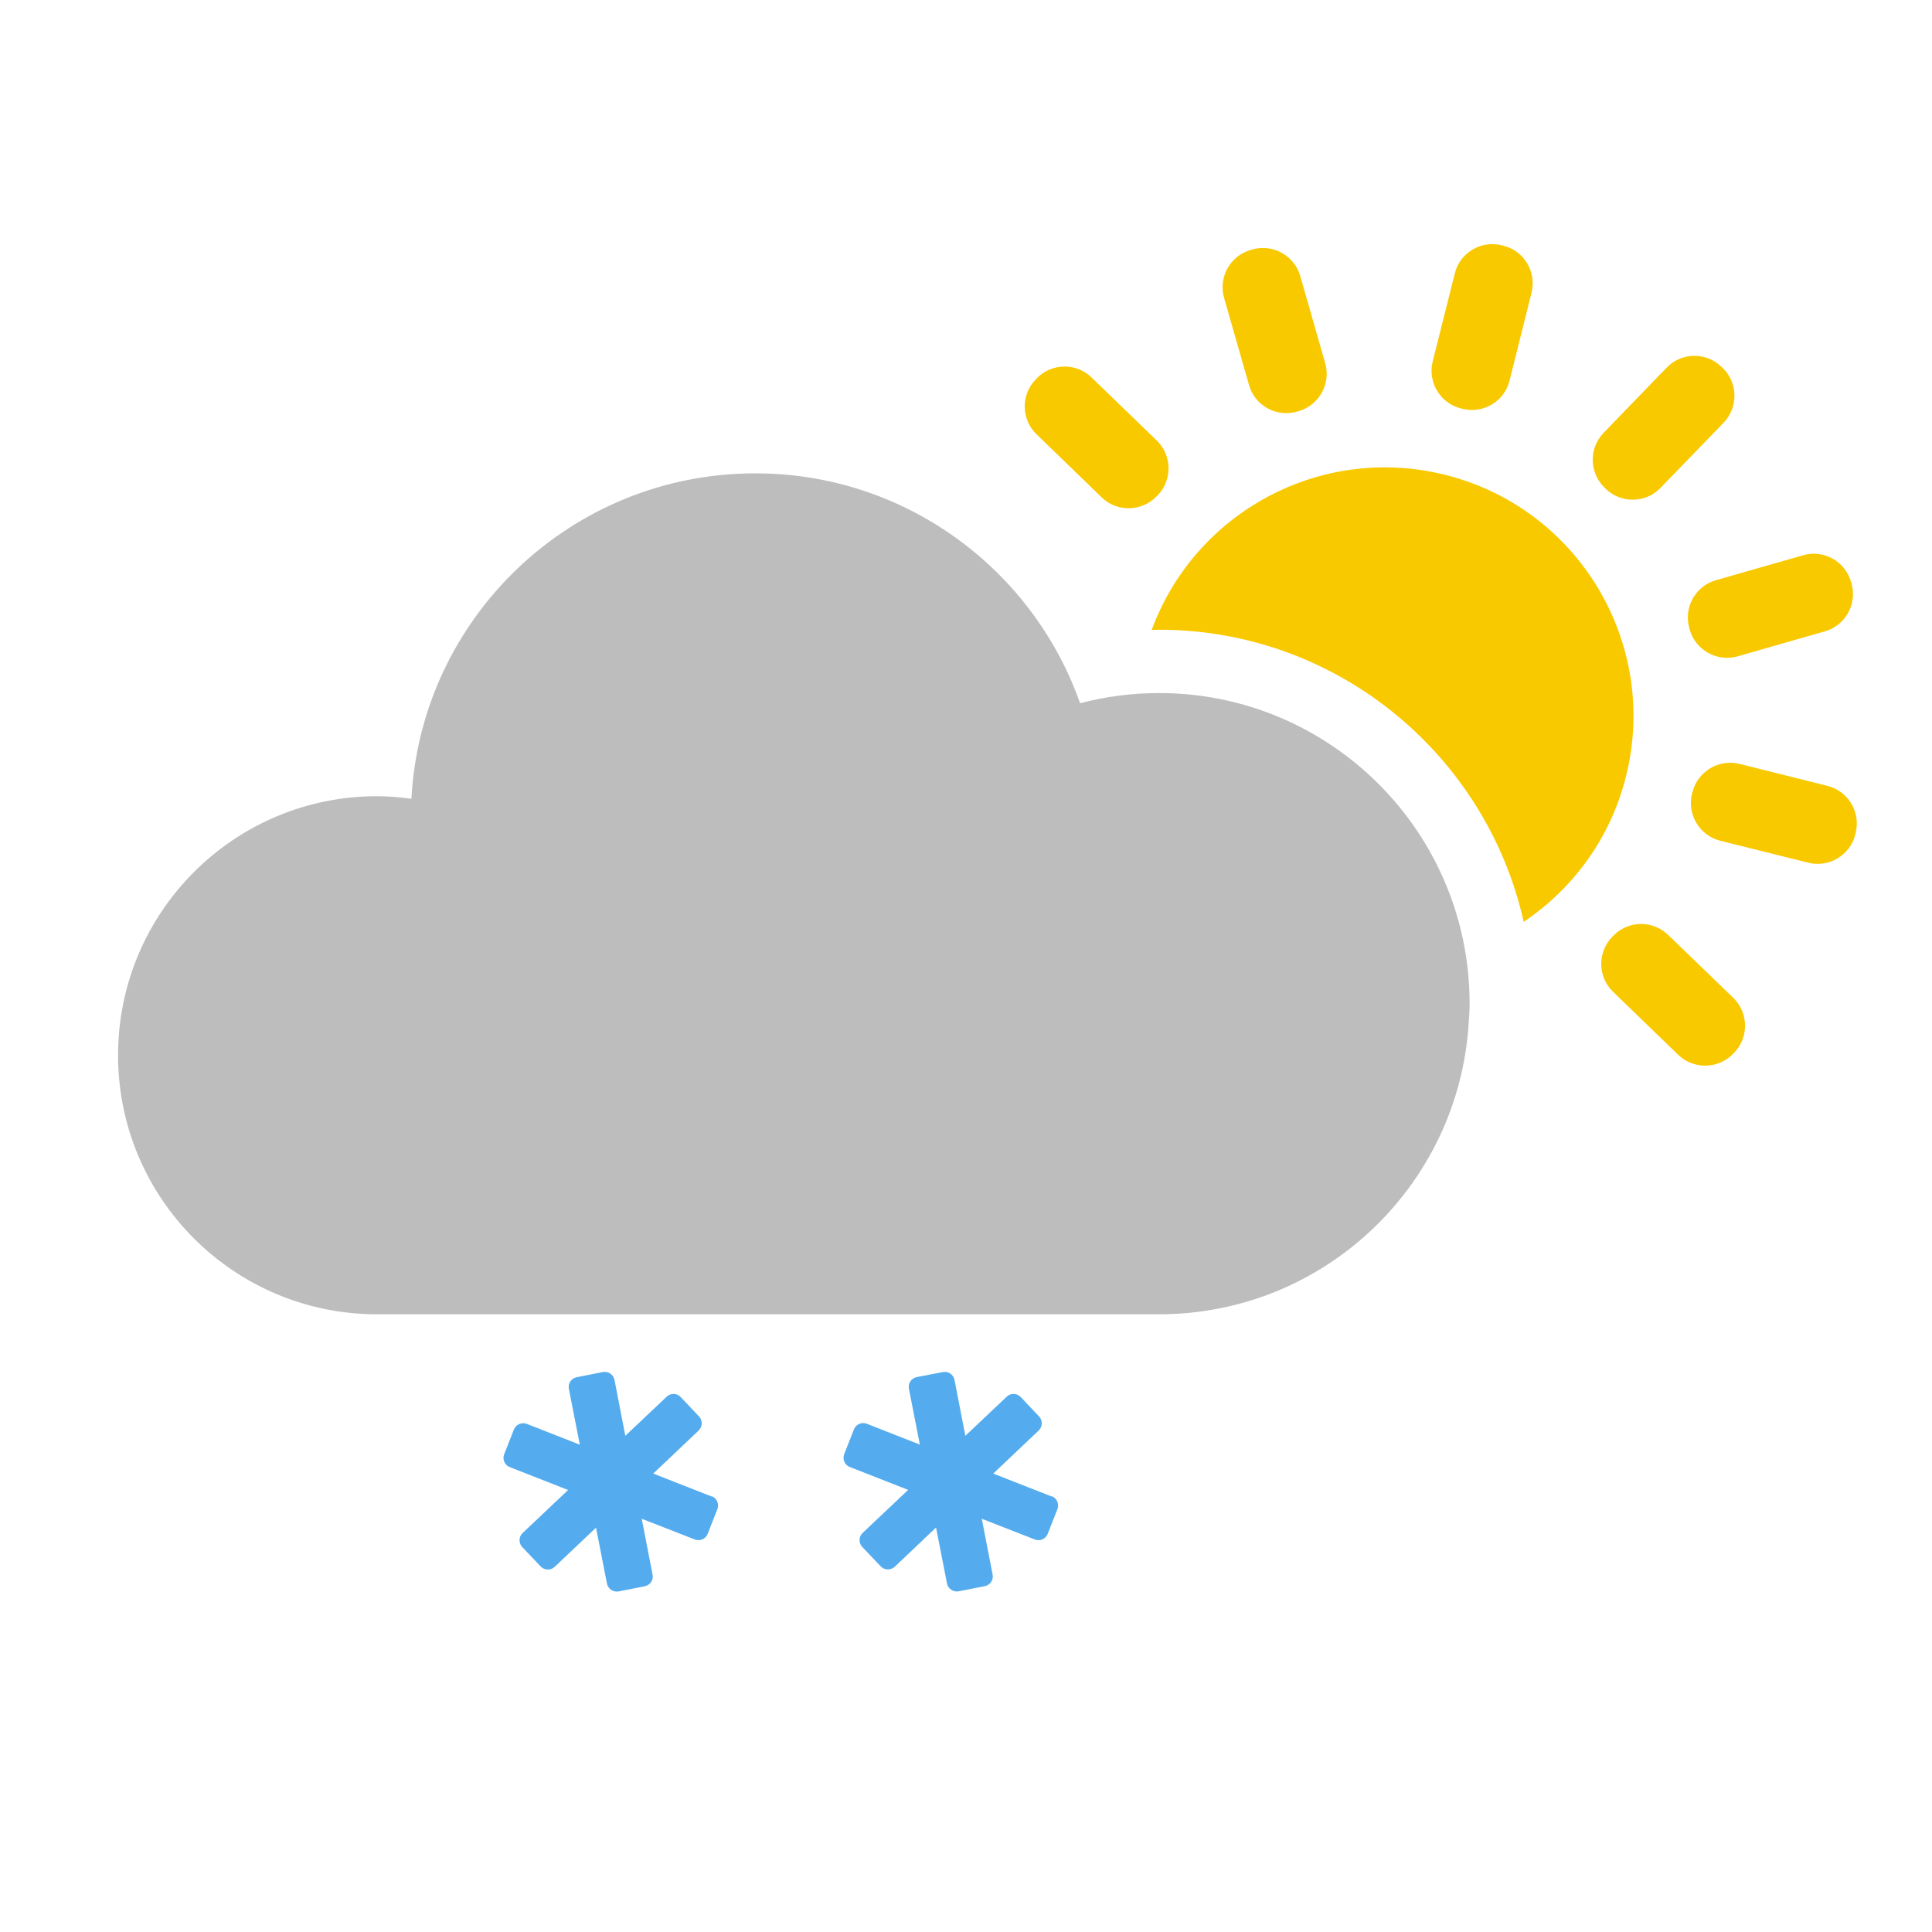 <?xml version="1.0" encoding="UTF-8" standalone="no"?>
<svg
   width="18"
   height="18"
   viewBox="0 0 18 18"
   fill="none"
   version="1.1"
   id="svg1023"
   sodipodi:docname="44.svg"
   inkscape:version="1.1.1 (c3084ef, 2021-09-22)"
   xmlns:inkscape="http://www.inkscape.org/namespaces/inkscape"
   xmlns:sodipodi="http://sodipodi.sourceforge.net/DTD/sodipodi-0.dtd"
   xmlns="http://www.w3.org/2000/svg"
   xmlns:svg="http://www.w3.org/2000/svg">
  <defs
     id="defs1027" />
  <sodipodi:namedview
     id="namedview1025"
     pagecolor="#ffffff"
     bordercolor="#666666"
     borderopacity="1.0"
     inkscape:pageshadow="2"
     inkscape:pageopacity="0.0"
     inkscape:pagecheckerboard="0"
     showgrid="false"
     inkscape:zoom="39.944444"
     inkscape:cx="9"
     inkscape:cy="9.3004172"
     inkscape:window-width="1296"
     inkscape:window-height="969"
     inkscape:window-x="0"
     inkscape:window-y="0"
     inkscape:window-maximized="0"
     inkscape:current-layer="svg1023" />
  <path
     fill-rule="evenodd"
     clip-rule="evenodd"
     d="M11.637 3.588C11.691 3.779 11.892 3.89 12.082 3.835L12.099 3.831C12.289 3.776 12.401 3.576 12.347 3.385L12.114 2.571C12.059 2.381 11.859 2.27 11.668 2.324L11.652 2.329C11.461 2.383 11.35 2.584 11.404 2.774L11.637 3.588Z"
     fill="#F9C900"
     id="path1005" />
  <path
     fill-rule="evenodd"
     clip-rule="evenodd"
     d="M10.777 4.104L10.169 3.516C10.027 3.378 9.797 3.382 9.66 3.524L9.648 3.537C9.51 3.679 9.514 3.908 9.657 4.046L10.265 4.635C10.407 4.772 10.637 4.768 10.774 4.626L10.787 4.613C10.924 4.471 10.92 4.242 10.777 4.104Z"
     fill="#F9C900"
     id="path1007" />
  <path
     fill-rule="evenodd"
     clip-rule="evenodd"
     d="M13.61 3.805L13.627 3.809C13.819 3.857 14.016 3.74 14.064 3.547L14.269 2.727C14.317 2.534 14.2 2.337 14.007 2.289L13.991 2.285C13.798 2.237 13.601 2.355 13.554 2.548L13.348 3.368C13.3 3.56 13.418 3.757 13.61 3.805Z"
     fill="#F9C900"
     id="path1009" />
  <path
     fill-rule="evenodd"
     clip-rule="evenodd"
     d="M13.464 4.424C12.306 4.134 11.133 4.773 10.73 5.869C10.753 5.869 10.775 5.867 10.798 5.867C12.457 5.867 13.848 7.033 14.196 8.589C14.654 8.28 15.005 7.811 15.149 7.233C15.46 5.992 14.705 4.734 13.464 4.424Z"
     fill="#F9C900"
     id="path1011" />
  <path
     fill-rule="evenodd"
     clip-rule="evenodd"
     d="M17.027 7.322L16.206 7.117C16.014 7.069 15.817 7.187 15.769 7.379L15.764 7.396C15.716 7.588 15.835 7.785 16.027 7.833L16.848 8.038C17.04 8.086 17.237 7.968 17.285 7.776L17.289 7.759C17.337 7.567 17.219 7.371 17.027 7.322Z"
     fill="#F9C900"
     id="path1013" />
  <path
     fill-rule="evenodd"
     clip-rule="evenodd"
     d="M16.05 3.428L16.038 3.417C15.895 3.278 15.666 3.282 15.528 3.425L14.94 4.033C14.802 4.176 14.806 4.405 14.949 4.543L14.961 4.555C15.103 4.692 15.333 4.689 15.47 4.546L16.059 3.938C16.196 3.795 16.193 3.566 16.05 3.428Z"
     fill="#F9C900"
     id="path1015" />
  <path
     fill-rule="evenodd"
     clip-rule="evenodd"
     d="M16.149 9.297L15.54 8.709C15.398 8.572 15.169 8.575 15.031 8.718L15.019 8.73C14.882 8.873 14.885 9.102 15.028 9.24L15.636 9.828C15.778 9.965 16.008 9.962 16.146 9.819L16.158 9.807C16.295 9.664 16.291 9.435 16.149 9.297Z"
     fill="#F9C900"
     id="path1017" />
  <path
     fill-rule="evenodd"
     clip-rule="evenodd"
     d="M15.743 5.868C15.798 6.058 15.998 6.169 16.189 6.115L17.002 5.882C17.193 5.828 17.305 5.627 17.25 5.436L17.245 5.42C17.191 5.23 16.991 5.118 16.8 5.173L15.986 5.406C15.796 5.46 15.684 5.661 15.739 5.851L15.743 5.868Z"
     fill="#F9C900"
     id="path1019" />
  <path
     fill-rule="evenodd"
     clip-rule="evenodd"
     d="M10.798 6.457C10.544 6.457 10.298 6.49 10.063 6.552C9.623 5.304 8.434 4.41 7.037 4.41C5.323 4.41 3.924 5.752 3.833 7.442C3.728 7.428 3.622 7.418 3.513 7.418C2.18 7.418 1.1 8.499 1.1 9.832C1.1 11.164 2.18 12.245 3.513 12.245H10.798C12.333 12.245 13.585 11.05 13.683 9.54C13.687 9.477 13.692 9.415 13.692 9.351C13.692 7.752 12.396 6.457 10.798 6.457Z"
     fill="#BDBDBD"
     id="path1021" />
  <path
     fill-rule="evenodd"
     clip-rule="evenodd"
     d="m 9.797,13.942 -0.543,-0.213 0.423,-0.401 c 0.037,-0.035 0.039,-0.094 0.004,-0.131 l -0.171,-0.181 c -0.035,-0.037 -0.094,-0.039 -0.131,-0.003 l -0.385,0.364 -0.101,-0.521 c -0.01,-0.05 -0.059,-0.083 -0.108,-0.073 l -0.244,0.047 c -0.05,0.01 -0.083,0.059 -0.073,0.108 l 0.102,0.521 -0.494,-0.194 c -0.047,-0.019 -0.101,0.005 -0.12,0.052 l -0.091,0.232 c -0.018,0.047 0.005,0.101 0.053,0.119 l 0.543,0.213 -0.424,0.401 c -0.037,0.035 -0.038,0.094 -0.003,0.131 l 0.171,0.18 c 0.035,0.037 0.094,0.039 0.131,0.004 l 0.385,-0.365 0.102,0.521 c 0.01,0.05 0.059,0.082 0.108,0.073 l 0.244,-0.048 c 0.05,-0.009 0.083,-0.059 0.073,-0.108 l -0.101,-0.52 0.494,0.193 c 0.047,0.019 0.101,-0.004 0.12,-0.052 l 0.091,-0.231 c 0.018,-0.048 -0.005,-0.102 -0.053,-0.12 z"
     fill="#54acee"
     id="path1265" />
  <path
     fill-rule="evenodd"
     clip-rule="evenodd"
     d="m 6.629,13.942 -0.543,-0.213 0.423,-0.401 c 0.037,-0.035 0.039,-0.094 0.004,-0.131 l -0.171,-0.181 c -0.035,-0.037 -0.094,-0.039 -0.131,-0.003 l -0.385,0.364 -0.101,-0.521 c -0.01,-0.05 -0.059,-0.083 -0.108,-0.073 l -0.244,0.048 c -0.05,0.01 -0.083,0.059 -0.073,0.108 l 0.102,0.521 -0.494,-0.194 c -0.047,-0.018 -0.101,0.005 -0.12,0.052 l -0.091,0.232 c -0.018,0.047 0.005,0.101 0.053,0.119 l 0.543,0.213 -0.424,0.401 c -0.037,0.035 -0.038,0.094 -0.003,0.131 l 0.171,0.18 c 0.035,0.037 0.094,0.039 0.131,0.004 l 0.385,-0.365 0.102,0.521 c 0.01,0.05 0.059,0.082 0.108,0.073 l 0.244,-0.048 c 0.05,-0.01 0.083,-0.059 0.073,-0.108 l -0.101,-0.521 0.494,0.193 c 0.047,0.018 0.101,-0.004 0.12,-0.052 l 0.091,-0.231 c 0.018,-0.048 -0.005,-0.102 -0.053,-0.12 z"
     fill="#54acee"
     id="path1267" />
</svg>
